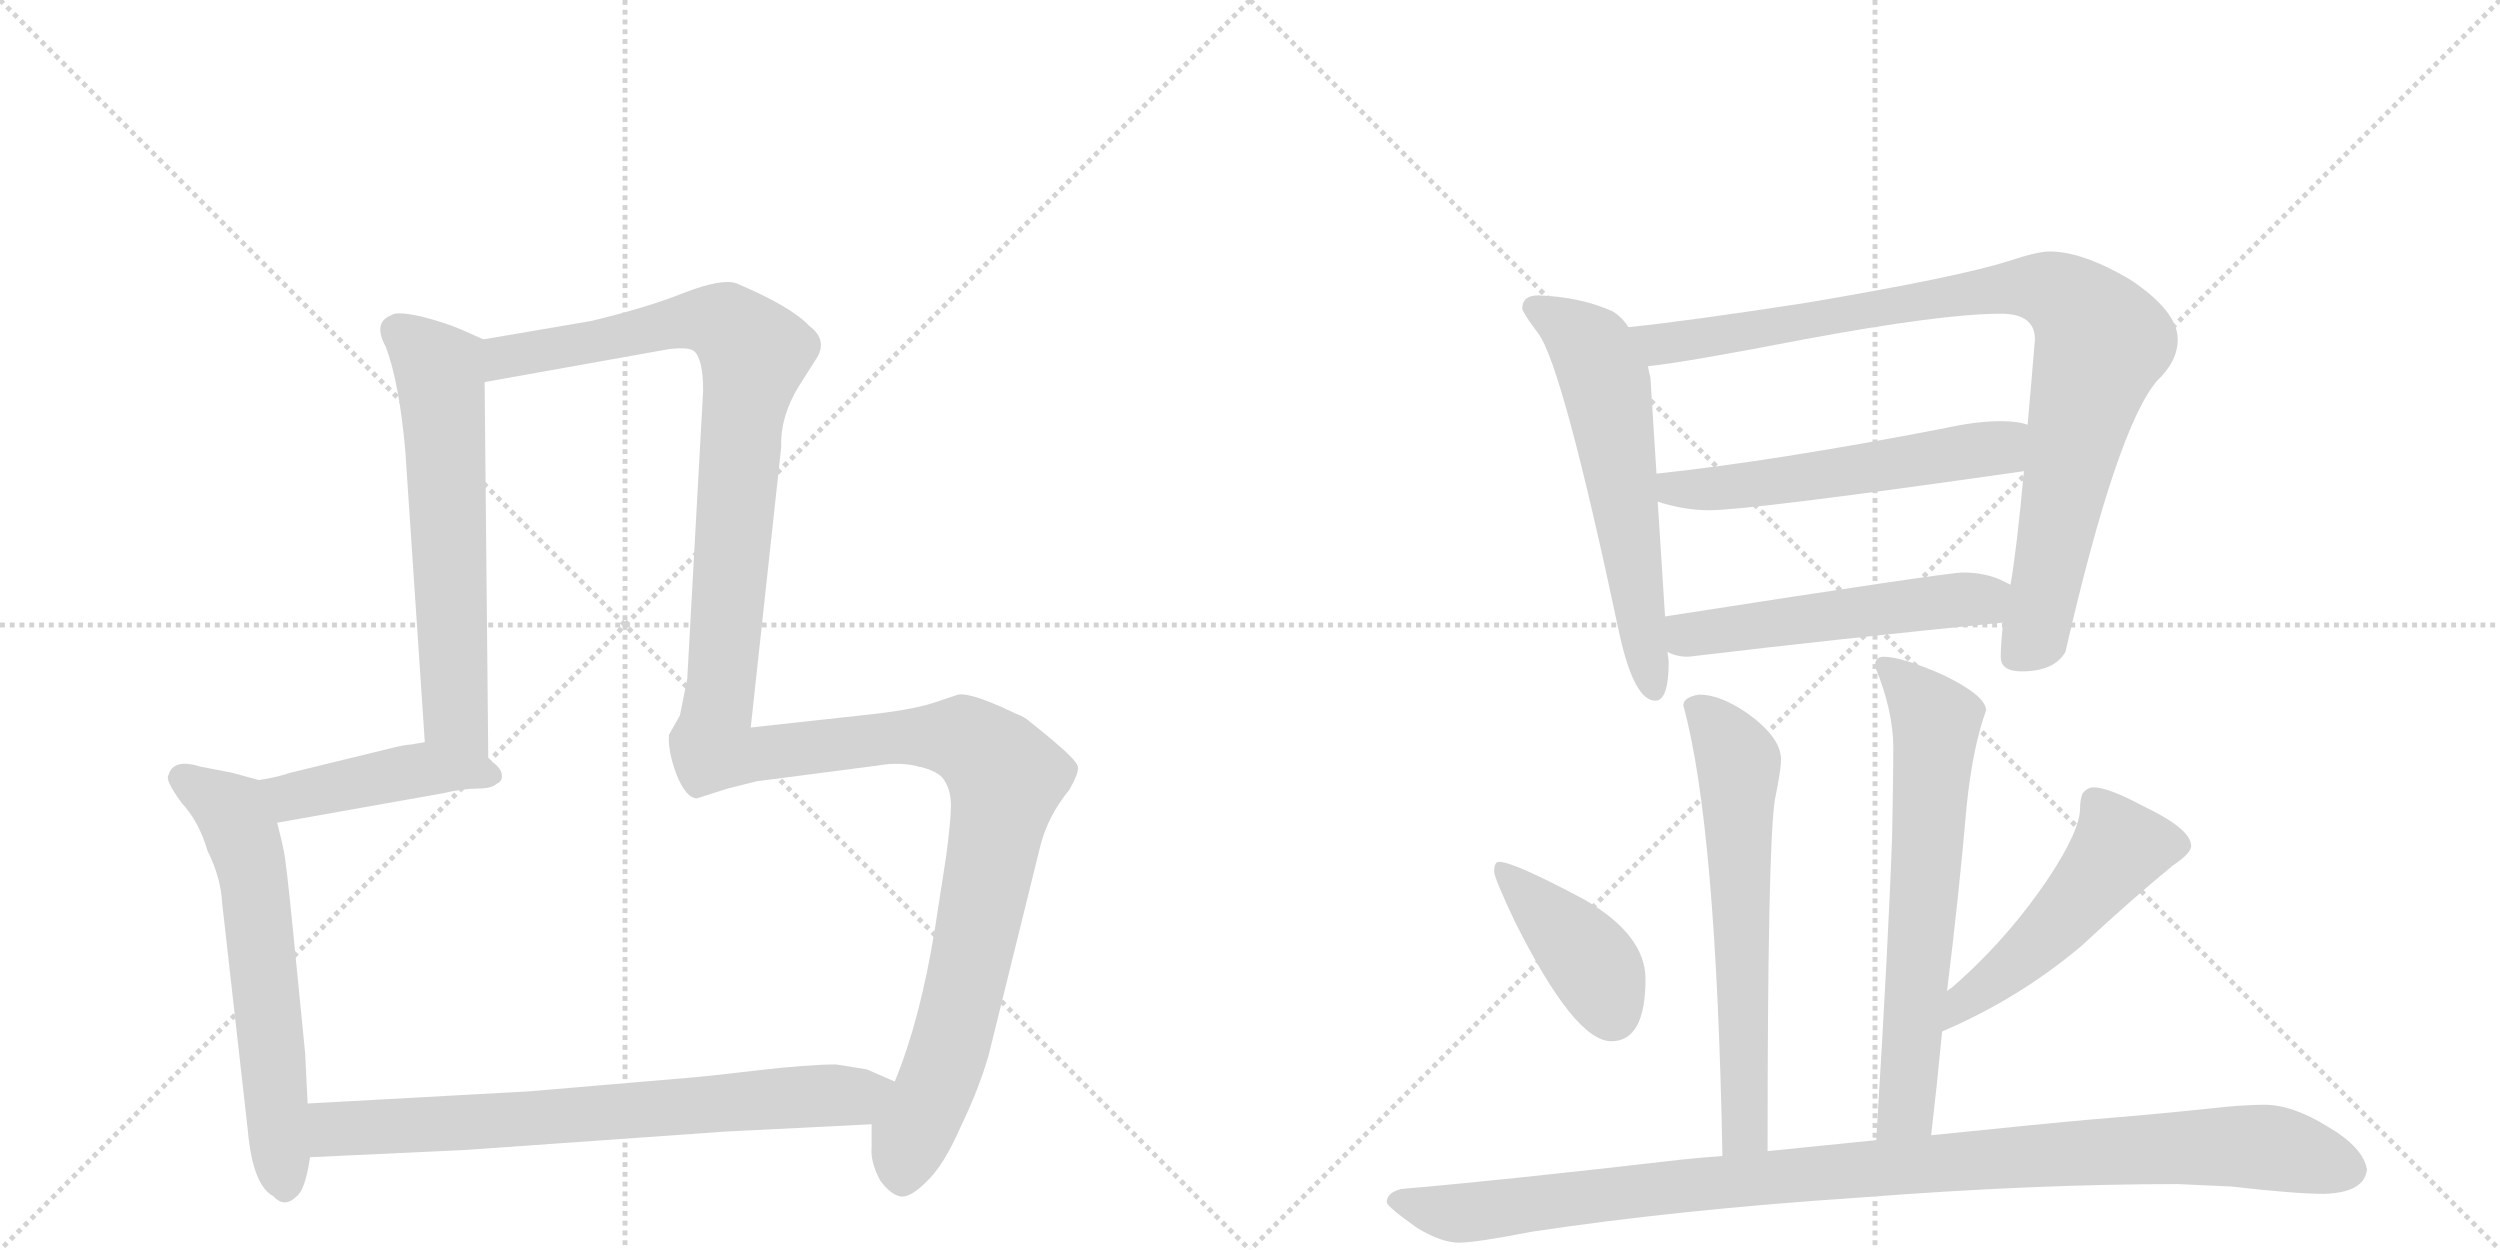 <svg version="1.1" viewBox="0 0 2048 1024" xmlns="http://www.w3.org/2000/svg">
  <g stroke="lightgray" stroke-dasharray="1,1" stroke-width="1" transform="scale(4, 4)">
    <line x1="0" y1="0" x2="256" y2="256"></line>
    <line x1="256" y1="0" x2="0" y2="256"></line>
    <line x1="128" y1="0" x2="128" y2="256"></line>
    <line x1="0" y1="128" x2="256" y2="128"></line>
    <line x1="256" y1="0" x2="512" y2="256"></line>
    <line x1="512" y1="0" x2="256" y2="256"></line>
    <line x1="384" y1="0" x2="384" y2="256"></line>
    <line x1="256" y1="128" x2="512" y2="128"></line>
  </g>
<g transform="scale(1, -1) translate(0, -850)">
   <style type="text/css">
    @keyframes keyframes0 {
      from {
       stroke: black;
       stroke-dashoffset: 620;
       stroke-width: 128;
       }
       67% {
       animation-timing-function: step-end;
       stroke: black;
       stroke-dashoffset: 0;
       stroke-width: 128;
       }
       to {
       stroke: black;
       stroke-width: 1024;
       }
       }
       #make-me-a-hanzi-animation-0 {
         animation: keyframes0 0.755s both;
         animation-delay: 0s;
         animation-timing-function: linear;
       }
    @keyframes keyframes1 {
      from {
       stroke: black;
       stroke-dashoffset: 1064;
       stroke-width: 128;
       }
       78% {
       animation-timing-function: step-end;
       stroke: black;
       stroke-dashoffset: 0;
       stroke-width: 128;
       }
       to {
       stroke: black;
       stroke-width: 1024;
       }
       }
       #make-me-a-hanzi-animation-1 {
         animation: keyframes1 1.116s both;
         animation-delay: 0.755s;
         animation-timing-function: linear;
       }
    @keyframes keyframes2 {
      from {
       stroke: black;
       stroke-dashoffset: 442;
       stroke-width: 128;
       }
       59% {
       animation-timing-function: step-end;
       stroke: black;
       stroke-dashoffset: 0;
       stroke-width: 128;
       }
       to {
       stroke: black;
       stroke-width: 1024;
       }
       }
       #make-me-a-hanzi-animation-2 {
         animation: keyframes2 0.61s both;
         animation-delay: 1.87s;
         animation-timing-function: linear;
       }
    @keyframes keyframes3 {
      from {
       stroke: black;
       stroke-dashoffset: 1067;
       stroke-width: 128;
       }
       78% {
       animation-timing-function: step-end;
       stroke: black;
       stroke-dashoffset: 0;
       stroke-width: 128;
       }
       to {
       stroke: black;
       stroke-width: 1024;
       }
       }
       #make-me-a-hanzi-animation-3 {
         animation: keyframes3 1.118s both;
         animation-delay: 2.48s;
         animation-timing-function: linear;
       }
    @keyframes keyframes4 {
      from {
       stroke: black;
       stroke-dashoffset: 654;
       stroke-width: 128;
       }
       68% {
       animation-timing-function: step-end;
       stroke: black;
       stroke-dashoffset: 0;
       stroke-width: 128;
       }
       to {
       stroke: black;
       stroke-width: 1024;
       }
       }
       #make-me-a-hanzi-animation-4 {
         animation: keyframes4 0.782s both;
         animation-delay: 3.598s;
         animation-timing-function: linear;
       }
    @keyframes keyframes5 {
      from {
       stroke: black;
       stroke-dashoffset: 598;
       stroke-width: 128;
       }
       66% {
       animation-timing-function: step-end;
       stroke: black;
       stroke-dashoffset: 0;
       stroke-width: 128;
       }
       to {
       stroke: black;
       stroke-width: 1024;
       }
       }
       #make-me-a-hanzi-animation-5 {
         animation: keyframes5 0.737s both;
         animation-delay: 4.381s;
         animation-timing-function: linear;
       }
    @keyframes keyframes6 {
      from {
       stroke: black;
       stroke-dashoffset: 930;
       stroke-width: 128;
       }
       75% {
       animation-timing-function: step-end;
       stroke: black;
       stroke-dashoffset: 0;
       stroke-width: 128;
       }
       to {
       stroke: black;
       stroke-width: 1024;
       }
       }
       #make-me-a-hanzi-animation-6 {
         animation: keyframes6 1.007s both;
         animation-delay: 5.117s;
         animation-timing-function: linear;
       }
    @keyframes keyframes7 {
      from {
       stroke: black;
       stroke-dashoffset: 557;
       stroke-width: 128;
       }
       64% {
       animation-timing-function: step-end;
       stroke: black;
       stroke-dashoffset: 0;
       stroke-width: 128;
       }
       to {
       stroke: black;
       stroke-width: 1024;
       }
       }
       #make-me-a-hanzi-animation-7 {
         animation: keyframes7 0.703s both;
         animation-delay: 6.124s;
         animation-timing-function: linear;
       }
    @keyframes keyframes8 {
      from {
       stroke: black;
       stroke-dashoffset: 527;
       stroke-width: 128;
       }
       63% {
       animation-timing-function: step-end;
       stroke: black;
       stroke-dashoffset: 0;
       stroke-width: 128;
       }
       to {
       stroke: black;
       stroke-width: 1024;
       }
       }
       #make-me-a-hanzi-animation-8 {
         animation: keyframes8 0.679s both;
         animation-delay: 6.827s;
         animation-timing-function: linear;
       }
    @keyframes keyframes9 {
      from {
       stroke: black;
       stroke-dashoffset: 631;
       stroke-width: 128;
       }
       67% {
       animation-timing-function: step-end;
       stroke: black;
       stroke-dashoffset: 0;
       stroke-width: 128;
       }
       to {
       stroke: black;
       stroke-width: 1024;
       }
       }
       #make-me-a-hanzi-animation-9 {
         animation: keyframes9 0.764s both;
         animation-delay: 7.506s;
         animation-timing-function: linear;
       }
    @keyframes keyframes10 {
      from {
       stroke: black;
       stroke-dashoffset: 656;
       stroke-width: 128;
       }
       68% {
       animation-timing-function: step-end;
       stroke: black;
       stroke-dashoffset: 0;
       stroke-width: 128;
       }
       to {
       stroke: black;
       stroke-width: 1024;
       }
       }
       #make-me-a-hanzi-animation-10 {
         animation: keyframes10 0.784s both;
         animation-delay: 8.27s;
         animation-timing-function: linear;
       }
    @keyframes keyframes11 {
      from {
       stroke: black;
       stroke-dashoffset: 407;
       stroke-width: 128;
       }
       57% {
       animation-timing-function: step-end;
       stroke: black;
       stroke-dashoffset: 0;
       stroke-width: 128;
       }
       to {
       stroke: black;
       stroke-width: 1024;
       }
       }
       #make-me-a-hanzi-animation-11 {
         animation: keyframes11 0.581s both;
         animation-delay: 9.054s;
         animation-timing-function: linear;
       }
    @keyframes keyframes12 {
      from {
       stroke: black;
       stroke-dashoffset: 507;
       stroke-width: 128;
       }
       62% {
       animation-timing-function: step-end;
       stroke: black;
       stroke-dashoffset: 0;
       stroke-width: 128;
       }
       to {
       stroke: black;
       stroke-width: 1024;
       }
       }
       #make-me-a-hanzi-animation-12 {
         animation: keyframes12 0.663s both;
         animation-delay: 9.635s;
         animation-timing-function: linear;
       }
    @keyframes keyframes13 {
      from {
       stroke: black;
       stroke-dashoffset: 1043;
       stroke-width: 128;
       }
       77% {
       animation-timing-function: step-end;
       stroke: black;
       stroke-dashoffset: 0;
       stroke-width: 128;
       }
       to {
       stroke: black;
       stroke-width: 1024;
       }
       }
       #make-me-a-hanzi-animation-13 {
         animation: keyframes13 1.099s both;
         animation-delay: 10.298s;
         animation-timing-function: linear;
       }
</style>
<path d="M 332 481 L 348 242 C 350 212 400 198 400 228 L 397 537 C 397 567 397 572 396 572 L 378 580 Q 364 586 344 591 Q 325 595 321 592 Q 305 586 316 566 Q 327 537 332 481 Z" fill="lightgray"></path> 
<path d="M 839 262 Q 797 283 785 281 L 764 274 Q 745 268 706 264 L 615 254 L 640 484 Q 639 508 654 533 L 668 555 Q 679 571 663 583 Q 648 599 603 618 Q 591 622 560 610 Q 530 598 484 587 L 396 572 C 366 567 367 532 397 537 L 548 564 Q 565 566 569 562 Q 576 555 576 530 L 563 294 L 557 264 L 548 248 Q 547 235 554 216 Q 562 196 571 196 L 596 204 L 620 210 L 720 223 Q 737 226 753 222 C 783 220 866 249 839 262 Z" fill="lightgray"></path> 
<path d="M 348 242 L 336 240 Q 332 240 320 237 L 238 217 Q 226 213 212 211 C 182 206 197 171 227 176 L 362 200 Q 379 204 391 204 Q 403 204 407 208 Q 412 210 411 216 Q 410 222 400 228 C 375 245 374 246 348 242 Z" fill="lightgray"></path> 
<path d="M 212 211 L 190 217 L 164 222 Q 142 229 138 215 Q 135 211 149 192 Q 163 177 170 153 Q 181 131 182 110 L 203 -76 Q 207 -121 224 -130 Q 233 -140 243 -130 Q 250 -125 254 -98 L 382 -92 L 594 -77 L 714 -71 C 744 -70 761 -48 733 -36 L 710 -26 L 685 -22 Q 662 -22 619 -27 Q 577 -32 563 -33 L 434 -44 L 252 -54 L 250 -13 L 240 88 Q 234 149 232 155 Q 231 161 227 176 C 220 205 219 209 212 211 Z" fill="lightgray"></path> 
<path d="M 714 -71 L 714 -90 Q 713 -102 721 -117 Q 729 -128 737 -130 Q 745 -132 759 -118 Q 773 -105 787 -73 Q 802 -42 810 -14 L 852 156 Q 858 181 876 203 Q 884 217 883 222 Q 882 227 863 243 Q 844 259 839 262 C 815 280 725 232 753 222 Q 770 218 774 210 Q 779 202 779 190 Q 779 178 775 148 L 766 90 Q 754 15 733 -36 C 722 -64 714 -57 714 -71 Z" fill="lightgray"></path> 
<path d="M 1260 608 Q 1247 608 1247 597 Q 1248 593 1260 577 Q 1280 551 1327 329 Q 1339 276 1356 276 Q 1367 276 1367 308 L 1366 316 L 1364 345 L 1358 439 L 1357 462 L 1352 541 Q 1351 544 1350 550 L 1334 582 Q 1329 590 1321 595 Q 1294 607 1260 608 Z" fill="lightgray"></path> 
<path d="M 1641 340 Q 1639 322 1639 312 Q 1639 300 1656 300 Q 1683 300 1692 316 Q 1734 499 1767 538 Q 1784 554 1784 572 Q 1784 595 1745 621 Q 1706 644 1679 644 Q 1669 644 1645 636 Q 1604 623 1480 602 Q 1383 587 1334 582 C 1304 579 1320 546 1350 550 Q 1380 553 1478 572 Q 1591 593 1639 593 Q 1667 593 1667 572 Q 1664 535 1661 502 L 1658 464 Q 1652 399 1647 371 L 1641 340 Z" fill="lightgray"></path> 
<path d="M 1358 439 Q 1380 432 1400 432 Q 1434 432 1658 464 C 1688 468 1690 495 1661 502 Q 1653 505 1639 505 Q 1619 505 1592 499 Q 1452 472 1357 462 C 1327 459 1329 447 1358 439 Z" fill="lightgray"></path> 
<path d="M 1366 316 Q 1373 312 1383 312 Q 1509 327 1641 340 C 1671 343 1674 358 1647 371 Q 1645 372 1641 374 Q 1627 381 1608 381 Q 1595 381 1364 345 C 1334 340 1338 326 1366 316 Z" fill="lightgray"></path> 
<path d="M 1448 -93 Q 1448 157 1454 195 Q 1459 219 1459 228 Q 1459 246 1431 266 Q 1409 281 1392 281 Q 1379 279 1379 272 Q 1406 174 1411 -97 C 1412 -127 1448 -123 1448 -93 Z" fill="lightgray"></path> 
<path d="M 1595 38 Q 1605 119 1611 189 Q 1616 238 1627 268 Q 1627 280 1592 297 Q 1558 312 1543 312 Q 1536 312 1536 304 Q 1551 268 1551 237 Q 1551 214 1550 165 Q 1547 78 1537 -84 C 1535 -114 1579 -110 1582 -80 Q 1587 -37 1591 5 L 1595 38 Z" fill="lightgray"></path> 
<path d="M 1228 144 Q 1224 144 1224 136 Q 1224 131 1241 95 Q 1290 -3 1320 -3 Q 1348 -3 1348 48 Q 1348 84 1298 113 Q 1240 144 1228 144 Z" fill="lightgray"></path> 
<path d="M 1715 205 Q 1710 205 1706 200 Q 1704 195 1704 188 Q 1704 170 1679 132 Q 1645 81 1599 41 Q 1597 40 1595 38 C 1572 19 1564 -7 1591 5 Q 1654 32 1705 75 Q 1747 114 1780 141 Q 1795 151 1795 157 Q 1795 171 1755 190 Q 1727 205 1715 205 Z" fill="lightgray"></path> 
<path d="M 1537 -84 Q 1498 -88 1448 -93 L 1411 -97 Q 1396 -98 1377 -100 Q 1230 -117 1148 -124 Q 1136 -127 1136 -135 Q 1137 -139 1161 -156 Q 1181 -168 1195 -168 Q 1209 -168 1255 -159 Q 1374 -141 1524 -131 Q 1666 -120 1784 -120 L 1828 -122 Q 1880 -128 1904 -128 Q 1937 -127 1939 -108 Q 1936 -90 1907 -73 Q 1878 -55 1855 -55 Q 1838 -55 1811 -58 Q 1764 -63 1714 -67 Q 1679 -70 1582 -80 L 1537 -84 Z" fill="lightgray"></path> 
      <clipPath id="make-me-a-hanzi-clip-0">
      <path d="M 332 481 L 348 242 C 350 212 400 198 400 228 L 397 537 C 397 567 397 572 396 572 L 378 580 Q 364 586 344 591 Q 325 595 321 592 Q 305 586 316 566 Q 327 537 332 481 Z" fill="lightgray"></path>
      </clipPath>
      <path clip-path="url(#make-me-a-hanzi-clip-0)" d="M 326 577 L 360 548 L 373 266 L 395 236 " fill="none" id="make-me-a-hanzi-animation-0" stroke-dasharray="492 984" stroke-linecap="round"></path>

      <clipPath id="make-me-a-hanzi-clip-1">
      <path d="M 839 262 Q 797 283 785 281 L 764 274 Q 745 268 706 264 L 615 254 L 640 484 Q 639 508 654 533 L 668 555 Q 679 571 663 583 Q 648 599 603 618 Q 591 622 560 610 Q 530 598 484 587 L 396 572 C 366 567 367 532 397 537 L 548 564 Q 565 566 569 562 Q 576 555 576 530 L 563 294 L 557 264 L 548 248 Q 547 235 554 216 Q 562 196 571 196 L 596 204 L 620 210 L 720 223 Q 737 226 753 222 C 783 220 866 249 839 262 Z" fill="lightgray"></path>
      </clipPath>
      <path clip-path="url(#make-me-a-hanzi-clip-1)" d="M 404 543 L 421 559 L 561 587 L 592 586 L 618 560 L 608 505 L 584 237 L 608 231 L 682 239 L 751 247 L 788 261 L 829 265 " fill="none" id="make-me-a-hanzi-animation-1" stroke-dasharray="936 1872" stroke-linecap="round"></path>

      <clipPath id="make-me-a-hanzi-clip-2">
      <path d="M 348 242 L 336 240 Q 332 240 320 237 L 238 217 Q 226 213 212 211 C 182 206 197 171 227 176 L 362 200 Q 379 204 391 204 Q 403 204 407 208 Q 412 210 411 216 Q 410 222 400 228 C 375 245 374 246 348 242 Z" fill="lightgray"></path>
      </clipPath>
      <path clip-path="url(#make-me-a-hanzi-clip-2)" d="M 220 207 L 246 198 L 346 220 L 402 215 " fill="none" id="make-me-a-hanzi-animation-2" stroke-dasharray="314 628" stroke-linecap="round"></path>

      <clipPath id="make-me-a-hanzi-clip-3">
      <path d="M 212 211 L 190 217 L 164 222 Q 142 229 138 215 Q 135 211 149 192 Q 163 177 170 153 Q 181 131 182 110 L 203 -76 Q 207 -121 224 -130 Q 233 -140 243 -130 Q 250 -125 254 -98 L 382 -92 L 594 -77 L 714 -71 C 744 -70 761 -48 733 -36 L 710 -26 L 685 -22 Q 662 -22 619 -27 Q 577 -32 563 -33 L 434 -44 L 252 -54 L 250 -13 L 240 88 Q 234 149 232 155 Q 231 161 227 176 C 220 205 219 209 212 211 Z" fill="lightgray"></path>
      </clipPath>
      <path clip-path="url(#make-me-a-hanzi-clip-3)" d="M 149 213 L 190 186 L 204 147 L 233 -77 L 699 -48 L 725 -39 " fill="none" id="make-me-a-hanzi-animation-3" stroke-dasharray="939 1878" stroke-linecap="round"></path>

      <clipPath id="make-me-a-hanzi-clip-4">
      <path d="M 714 -71 L 714 -90 Q 713 -102 721 -117 Q 729 -128 737 -130 Q 745 -132 759 -118 Q 773 -105 787 -73 Q 802 -42 810 -14 L 852 156 Q 858 181 876 203 Q 884 217 883 222 Q 882 227 863 243 Q 844 259 839 262 C 815 280 725 232 753 222 Q 770 218 774 210 Q 779 202 779 190 Q 779 178 775 148 L 766 90 Q 754 15 733 -36 C 722 -64 714 -57 714 -71 Z" fill="lightgray"></path>
      </clipPath>
      <path clip-path="url(#make-me-a-hanzi-clip-4)" d="M 761 223 L 800 216 L 823 205 L 785 17 L 768 -38 L 747 -79 L 739 -116 " fill="none" id="make-me-a-hanzi-animation-4" stroke-dasharray="526 1052" stroke-linecap="round"></path>

      <clipPath id="make-me-a-hanzi-clip-5">
      <path d="M 1260 608 Q 1247 608 1247 597 Q 1248 593 1260 577 Q 1280 551 1327 329 Q 1339 276 1356 276 Q 1367 276 1367 308 L 1366 316 L 1364 345 L 1358 439 L 1357 462 L 1352 541 Q 1351 544 1350 550 L 1334 582 Q 1329 590 1321 595 Q 1294 607 1260 608 Z" fill="lightgray"></path>
      </clipPath>
      <path clip-path="url(#make-me-a-hanzi-clip-5)" d="M 1257 598 L 1303 565 L 1317 531 L 1355 285 " fill="none" id="make-me-a-hanzi-animation-5" stroke-dasharray="470 940" stroke-linecap="round"></path>

      <clipPath id="make-me-a-hanzi-clip-6">
      <path d="M 1641 340 Q 1639 322 1639 312 Q 1639 300 1656 300 Q 1683 300 1692 316 Q 1734 499 1767 538 Q 1784 554 1784 572 Q 1784 595 1745 621 Q 1706 644 1679 644 Q 1669 644 1645 636 Q 1604 623 1480 602 Q 1383 587 1334 582 C 1304 579 1320 546 1350 550 Q 1380 553 1478 572 Q 1591 593 1639 593 Q 1667 593 1667 572 Q 1664 535 1661 502 L 1658 464 Q 1652 399 1647 371 L 1641 340 Z" fill="lightgray"></path>
      </clipPath>
      <path clip-path="url(#make-me-a-hanzi-clip-6)" d="M 1340 578 L 1360 568 L 1381 570 L 1659 615 L 1697 603 L 1721 568 L 1697 480 L 1669 334 L 1652 313 " fill="none" id="make-me-a-hanzi-animation-6" stroke-dasharray="802 1604" stroke-linecap="round"></path>

      <clipPath id="make-me-a-hanzi-clip-7">
      <path d="M 1358 439 Q 1380 432 1400 432 Q 1434 432 1658 464 C 1688 468 1690 495 1661 502 Q 1653 505 1639 505 Q 1619 505 1592 499 Q 1452 472 1357 462 C 1327 459 1329 447 1358 439 Z" fill="lightgray"></path>
      </clipPath>
      <path clip-path="url(#make-me-a-hanzi-clip-7)" d="M 1364 457 L 1372 449 L 1430 452 L 1637 482 L 1655 496 " fill="none" id="make-me-a-hanzi-animation-7" stroke-dasharray="429 858" stroke-linecap="round"></path>

      <clipPath id="make-me-a-hanzi-clip-8">
      <path d="M 1366 316 Q 1373 312 1383 312 Q 1509 327 1641 340 C 1671 343 1674 358 1647 371 Q 1645 372 1641 374 Q 1627 381 1608 381 Q 1595 381 1364 345 C 1334 340 1338 326 1366 316 Z" fill="lightgray"></path>
      </clipPath>
      <path clip-path="url(#make-me-a-hanzi-clip-8)" d="M 1373 324 L 1408 336 L 1640 364 " fill="none" id="make-me-a-hanzi-animation-8" stroke-dasharray="399 798" stroke-linecap="round"></path>

      <clipPath id="make-me-a-hanzi-clip-9">
      <path d="M 1448 -93 Q 1448 157 1454 195 Q 1459 219 1459 228 Q 1459 246 1431 266 Q 1409 281 1392 281 Q 1379 279 1379 272 Q 1406 174 1411 -97 C 1412 -127 1448 -123 1448 -93 Z" fill="lightgray"></path>
      </clipPath>
      <path clip-path="url(#make-me-a-hanzi-clip-9)" d="M 1390 270 L 1424 226 L 1431 -55 L 1430 -75 L 1416 -86 " fill="none" id="make-me-a-hanzi-animation-9" stroke-dasharray="503 1006" stroke-linecap="round"></path>

      <clipPath id="make-me-a-hanzi-clip-10">
      <path d="M 1595 38 Q 1605 119 1611 189 Q 1616 238 1627 268 Q 1627 280 1592 297 Q 1558 312 1543 312 Q 1536 312 1536 304 Q 1551 268 1551 237 Q 1551 214 1550 165 Q 1547 78 1537 -84 C 1535 -114 1579 -110 1582 -80 Q 1587 -37 1591 5 L 1595 38 Z" fill="lightgray"></path>
      </clipPath>
      <path clip-path="url(#make-me-a-hanzi-clip-10)" d="M 1546 302 L 1586 259 L 1565 -28 L 1561 -58 L 1544 -74 " fill="none" id="make-me-a-hanzi-animation-10" stroke-dasharray="528 1056" stroke-linecap="round"></path>

      <clipPath id="make-me-a-hanzi-clip-11">
      <path d="M 1228 144 Q 1224 144 1224 136 Q 1224 131 1241 95 Q 1290 -3 1320 -3 Q 1348 -3 1348 48 Q 1348 84 1298 113 Q 1240 144 1228 144 Z" fill="lightgray"></path>
      </clipPath>
      <path clip-path="url(#make-me-a-hanzi-clip-11)" d="M 1230 138 L 1297 70 L 1321 20 " fill="none" id="make-me-a-hanzi-animation-11" stroke-dasharray="279 558" stroke-linecap="round"></path>

      <clipPath id="make-me-a-hanzi-clip-12">
      <path d="M 1715 205 Q 1710 205 1706 200 Q 1704 195 1704 188 Q 1704 170 1679 132 Q 1645 81 1599 41 Q 1597 40 1595 38 C 1572 19 1564 -7 1591 5 Q 1654 32 1705 75 Q 1747 114 1780 141 Q 1795 151 1795 157 Q 1795 171 1755 190 Q 1727 205 1715 205 Z" fill="lightgray"></path>
      </clipPath>
      <path clip-path="url(#make-me-a-hanzi-clip-12)" d="M 1785 158 L 1736 155 L 1683 91 L 1615 35 L 1597 10 " fill="none" id="make-me-a-hanzi-animation-12" stroke-dasharray="379 758" stroke-linecap="round"></path>

      <clipPath id="make-me-a-hanzi-clip-13">
      <path d="M 1537 -84 Q 1498 -88 1448 -93 L 1411 -97 Q 1396 -98 1377 -100 Q 1230 -117 1148 -124 Q 1136 -127 1136 -135 Q 1137 -139 1161 -156 Q 1181 -168 1195 -168 Q 1209 -168 1255 -159 Q 1374 -141 1524 -131 Q 1666 -120 1784 -120 L 1828 -122 Q 1880 -128 1904 -128 Q 1937 -127 1939 -108 Q 1936 -90 1907 -73 Q 1878 -55 1855 -55 Q 1838 -55 1811 -58 Q 1764 -63 1714 -67 Q 1679 -70 1582 -80 L 1537 -84 Z" fill="lightgray"></path>
      </clipPath>
      <path clip-path="url(#make-me-a-hanzi-clip-13)" d="M 1142 -134 L 1198 -144 L 1458 -113 L 1793 -90 L 1858 -90 L 1923 -107 " fill="none" id="make-me-a-hanzi-animation-13" stroke-dasharray="915 1830" stroke-linecap="round"></path>

</g>
</svg>
